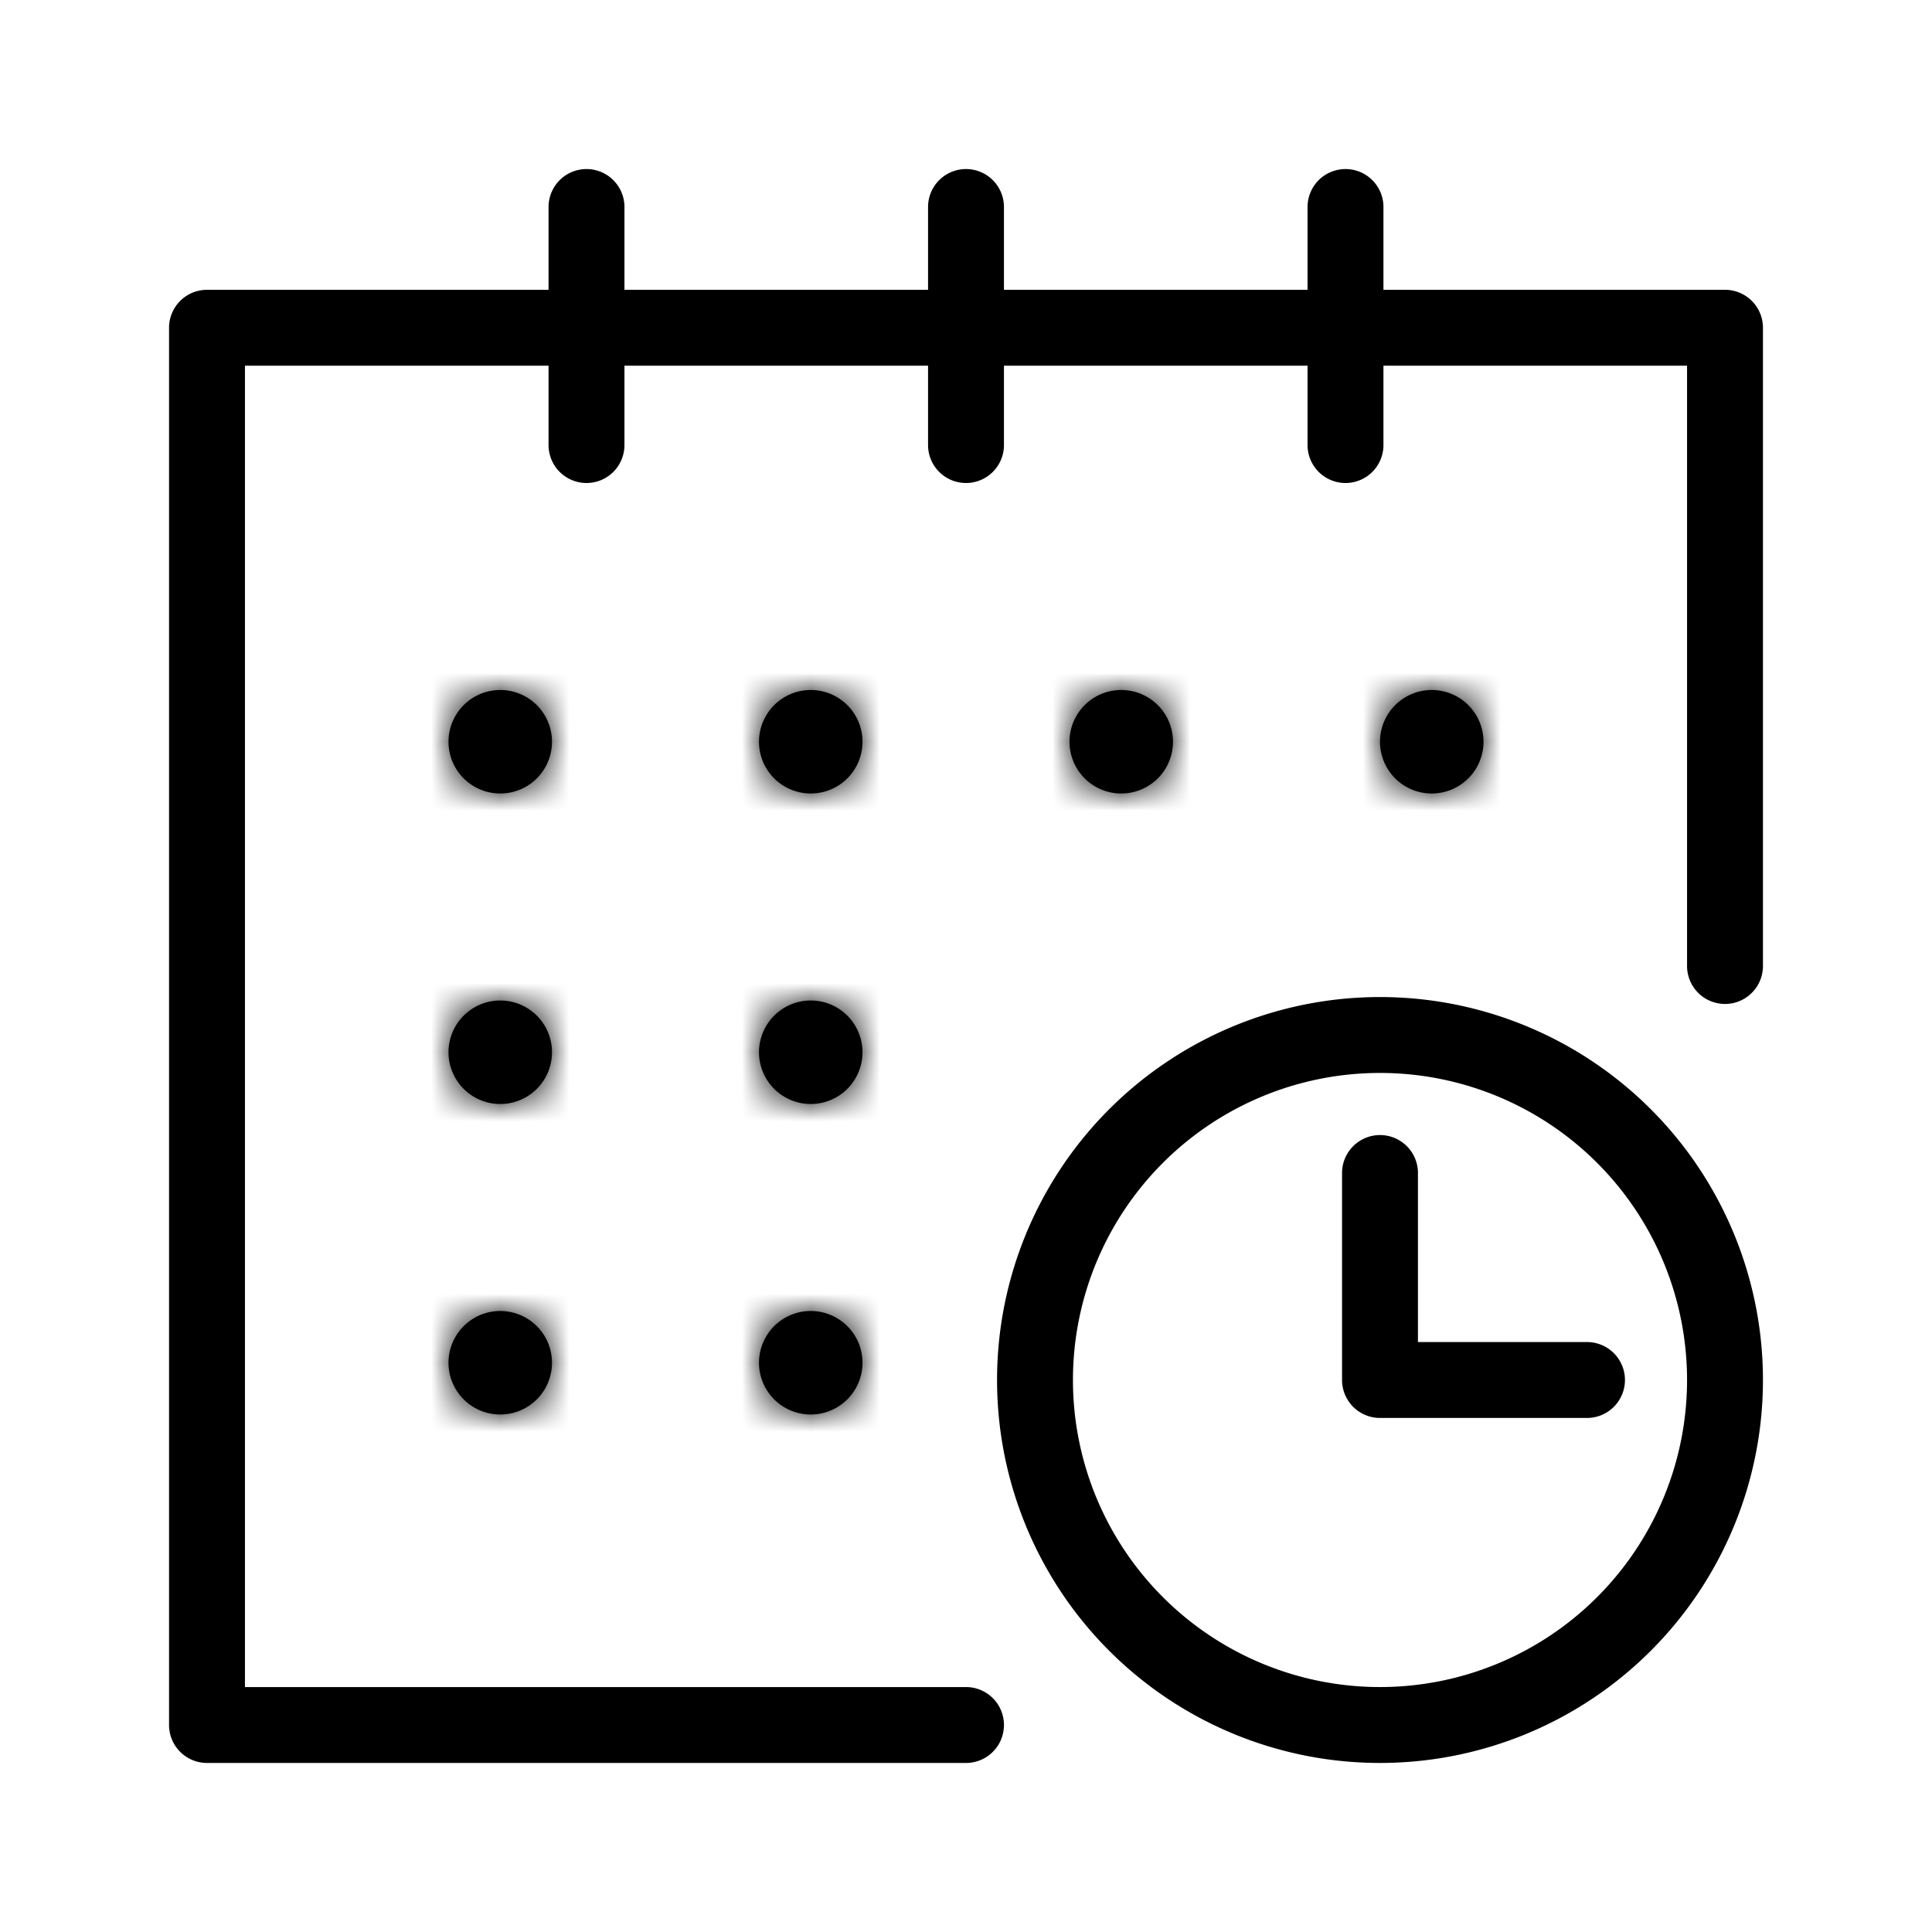 <svg class="icon" fill="none" xmlns="http://www.w3.org/2000/svg" viewBox="0 0 56 56"><path fill="none" d="M0 0h56v56H0z"></path><mask id="a" fill="#fff"><path fill-rule="evenodd" clip-rule="evenodd" d="M14.5 23a1.5 1.5 0 100-3 1.5 1.5 0 000 3zm0 9a1.5 1.5 0 100-3 1.5 1.5 0 000 3zm1.5 7.5a1.5 1.5 0 11-3 0 1.5 1.5 0 013 0zM23.5 23a1.5 1.5 0 100-3 1.5 1.5 0 000 3zm1.5 7.5a1.5 1.5 0 11-3 0 1.5 1.5 0 013 0zM23.5 41a1.5 1.5 0 100-3 1.5 1.5 0 000 3zM34 21.5a1.5 1.5 0 11-3 0 1.5 1.5 0 013 0zm7.5 1.5a1.5 1.5 0 100-3 1.5 1.5 0 000 3z"></path></mask><path class="icon--fill" fill-rule="evenodd" clip-rule="evenodd" d="M14.5 23a1.5 1.5 0 100-3 1.5 1.5 0 000 3zm0 9a1.5 1.5 0 100-3 1.5 1.5 0 000 3zm1.5 7.5a1.5 1.5 0 11-3 0 1.5 1.5 0 013 0zM23.5 23a1.5 1.5 0 100-3 1.5 1.5 0 000 3zm1.5 7.5a1.5 1.5 0 11-3 0 1.5 1.5 0 013 0zM23.5 41a1.5 1.5 0 100-3 1.5 1.5 0 000 3zM34 21.5a1.5 1.5 0 11-3 0 1.5 1.5 0 013 0zm7.5 1.5a1.5 1.5 0 100-3 1.5 1.5 0 000 3z" fill="#000"></path><path class="icon--fill" d="M13.8 21.5c0-.4.3-.7.7-.7v4.4c2 0 3.7-1.7 3.7-3.7h-4.4zm.7.7a.7.7 0 01-.7-.7h4.4c0-2-1.7-3.7-3.7-3.7v4.4zm.7-.7c0 .4-.3.7-.7.7v-4.4c-2 0-3.7 1.7-3.7 3.7h4.4zm-.7-.7c.4 0 .7.3.7.7h-4.4c0 2 1.7 3.7 3.7 3.7v-4.4zm-.7 9.7c0-.4.3-.7.7-.7v4.4c2 0 3.7-1.7 3.7-3.7h-4.4zm.7.7a.7.7 0 01-.7-.7h4.4c0-2-1.7-3.7-3.7-3.7v4.4zm.7-.7c0 .4-.3.7-.7.7v-4.4c-2 0-3.7 1.7-3.7 3.7h4.4zm-.7-.7c.4 0 .7.3.7.7h-4.4c0 2 1.7 3.7 3.7 3.7v-4.4zm0 13.4c2 0 3.7-1.7 3.7-3.7h-4.4c0-.4.3-.7.7-.7v4.4zm-3.7-3.7c0 2 1.7 3.7 3.7 3.7v-4.4c.4 0 .7.3.7.7h-4.4zm3.7-3.7c-2 0-3.7 1.7-3.7 3.7h4.4c0 .4-.3.7-.7.7v-4.4zm3.7 3.7c0-2-1.7-3.7-3.7-3.7v4.4a.7.7 0 01-.7-.7h4.4zm4.6-18c0-.4.3-.7.7-.7v4.4c2 0 3.7-1.7 3.7-3.7h-4.4zm.7.7a.7.7 0 01-.7-.7h4.4c0-2-1.7-3.7-3.7-3.7v4.4zm.7-.7c0 .4-.3.7-.7.7v-4.4c-2 0-3.7 1.7-3.7 3.7h4.4zm-.7-.7c.4 0 .7.3.7.7h-4.4c0 2 1.7 3.7 3.7 3.7v-4.4zm0 13.4c2 0 3.7-1.7 3.7-3.7h-4.4c0-.4.3-.7.7-.7v4.4zm-3.7-3.7c0 2 1.7 3.7 3.7 3.7v-4.4c.4 0 .7.3.7.7h-4.4zm3.7-3.7c-2 0-3.7 1.7-3.7 3.7h4.4c0 .4-.3.7-.7.7v-4.4zm3.7 3.7c0-2-1.7-3.7-3.7-3.7v4.4a.7.7 0 01-.7-.7h4.4zm-4.4 9c0-.4.3-.7.7-.7v4.4c2 0 3.7-1.7 3.7-3.7h-4.4zm.7.7a.7.7 0 01-.7-.7h4.4c0-2-1.7-3.7-3.7-3.7v4.4zm.7-.7c0 .4-.3.7-.7.7v-4.4c-2 0-3.7 1.7-3.7 3.7h4.4zm-.7-.7c.4 0 .7.3.7.7h-4.4c0 2 1.7 3.7 3.7 3.7v-4.4zm9-13.6c2 0 3.7-1.7 3.7-3.7h-4.4c0-.4.3-.7.7-.7v4.4zm-3.7-3.7c0 2 1.7 3.7 3.7 3.7v-4.4c.4 0 .7.3.7.7h-4.4zm3.7-3.7c-2 0-3.7 1.7-3.7 3.7h4.4c0 .4-.3.7-.7.7v-4.4zm3.7 3.7c0-2-1.7-3.7-3.7-3.7v4.4a.7.7 0 01-.7-.7h4.4zm4.6 0c0-.4.3-.7.7-.7v4.4c2 0 3.7-1.7 3.7-3.7h-4.4zm.7.7a.7.7 0 01-.7-.7h4.4c0-2-1.7-3.7-3.7-3.7v4.4zm.7-.7c0 .4-.3.7-.7.7v-4.4c-2 0-3.7 1.7-3.7 3.7h4.4zm-.7-.7c.4 0 .7.3.7.7h-4.4c0 2 1.7 3.7 3.7 3.7v-4.4z" fill="#000" mask="url(#a)"></path><path class="icon--stroke" d="M28 9.5V6m0 3.5v3.4m0-3.4h11m-11 0H17m22 0h11V28M39 9.5V6m0 3.5v3.4M17 9.5H6V50h22M17 9.5V6m0 3.5v3.4M40 34v6h6m4 0a10 10 0 11-20 0 10 10 0 0120 0z" stroke="#000" stroke-width="2.2" stroke-linecap="round" stroke-linejoin="round"></path></svg>